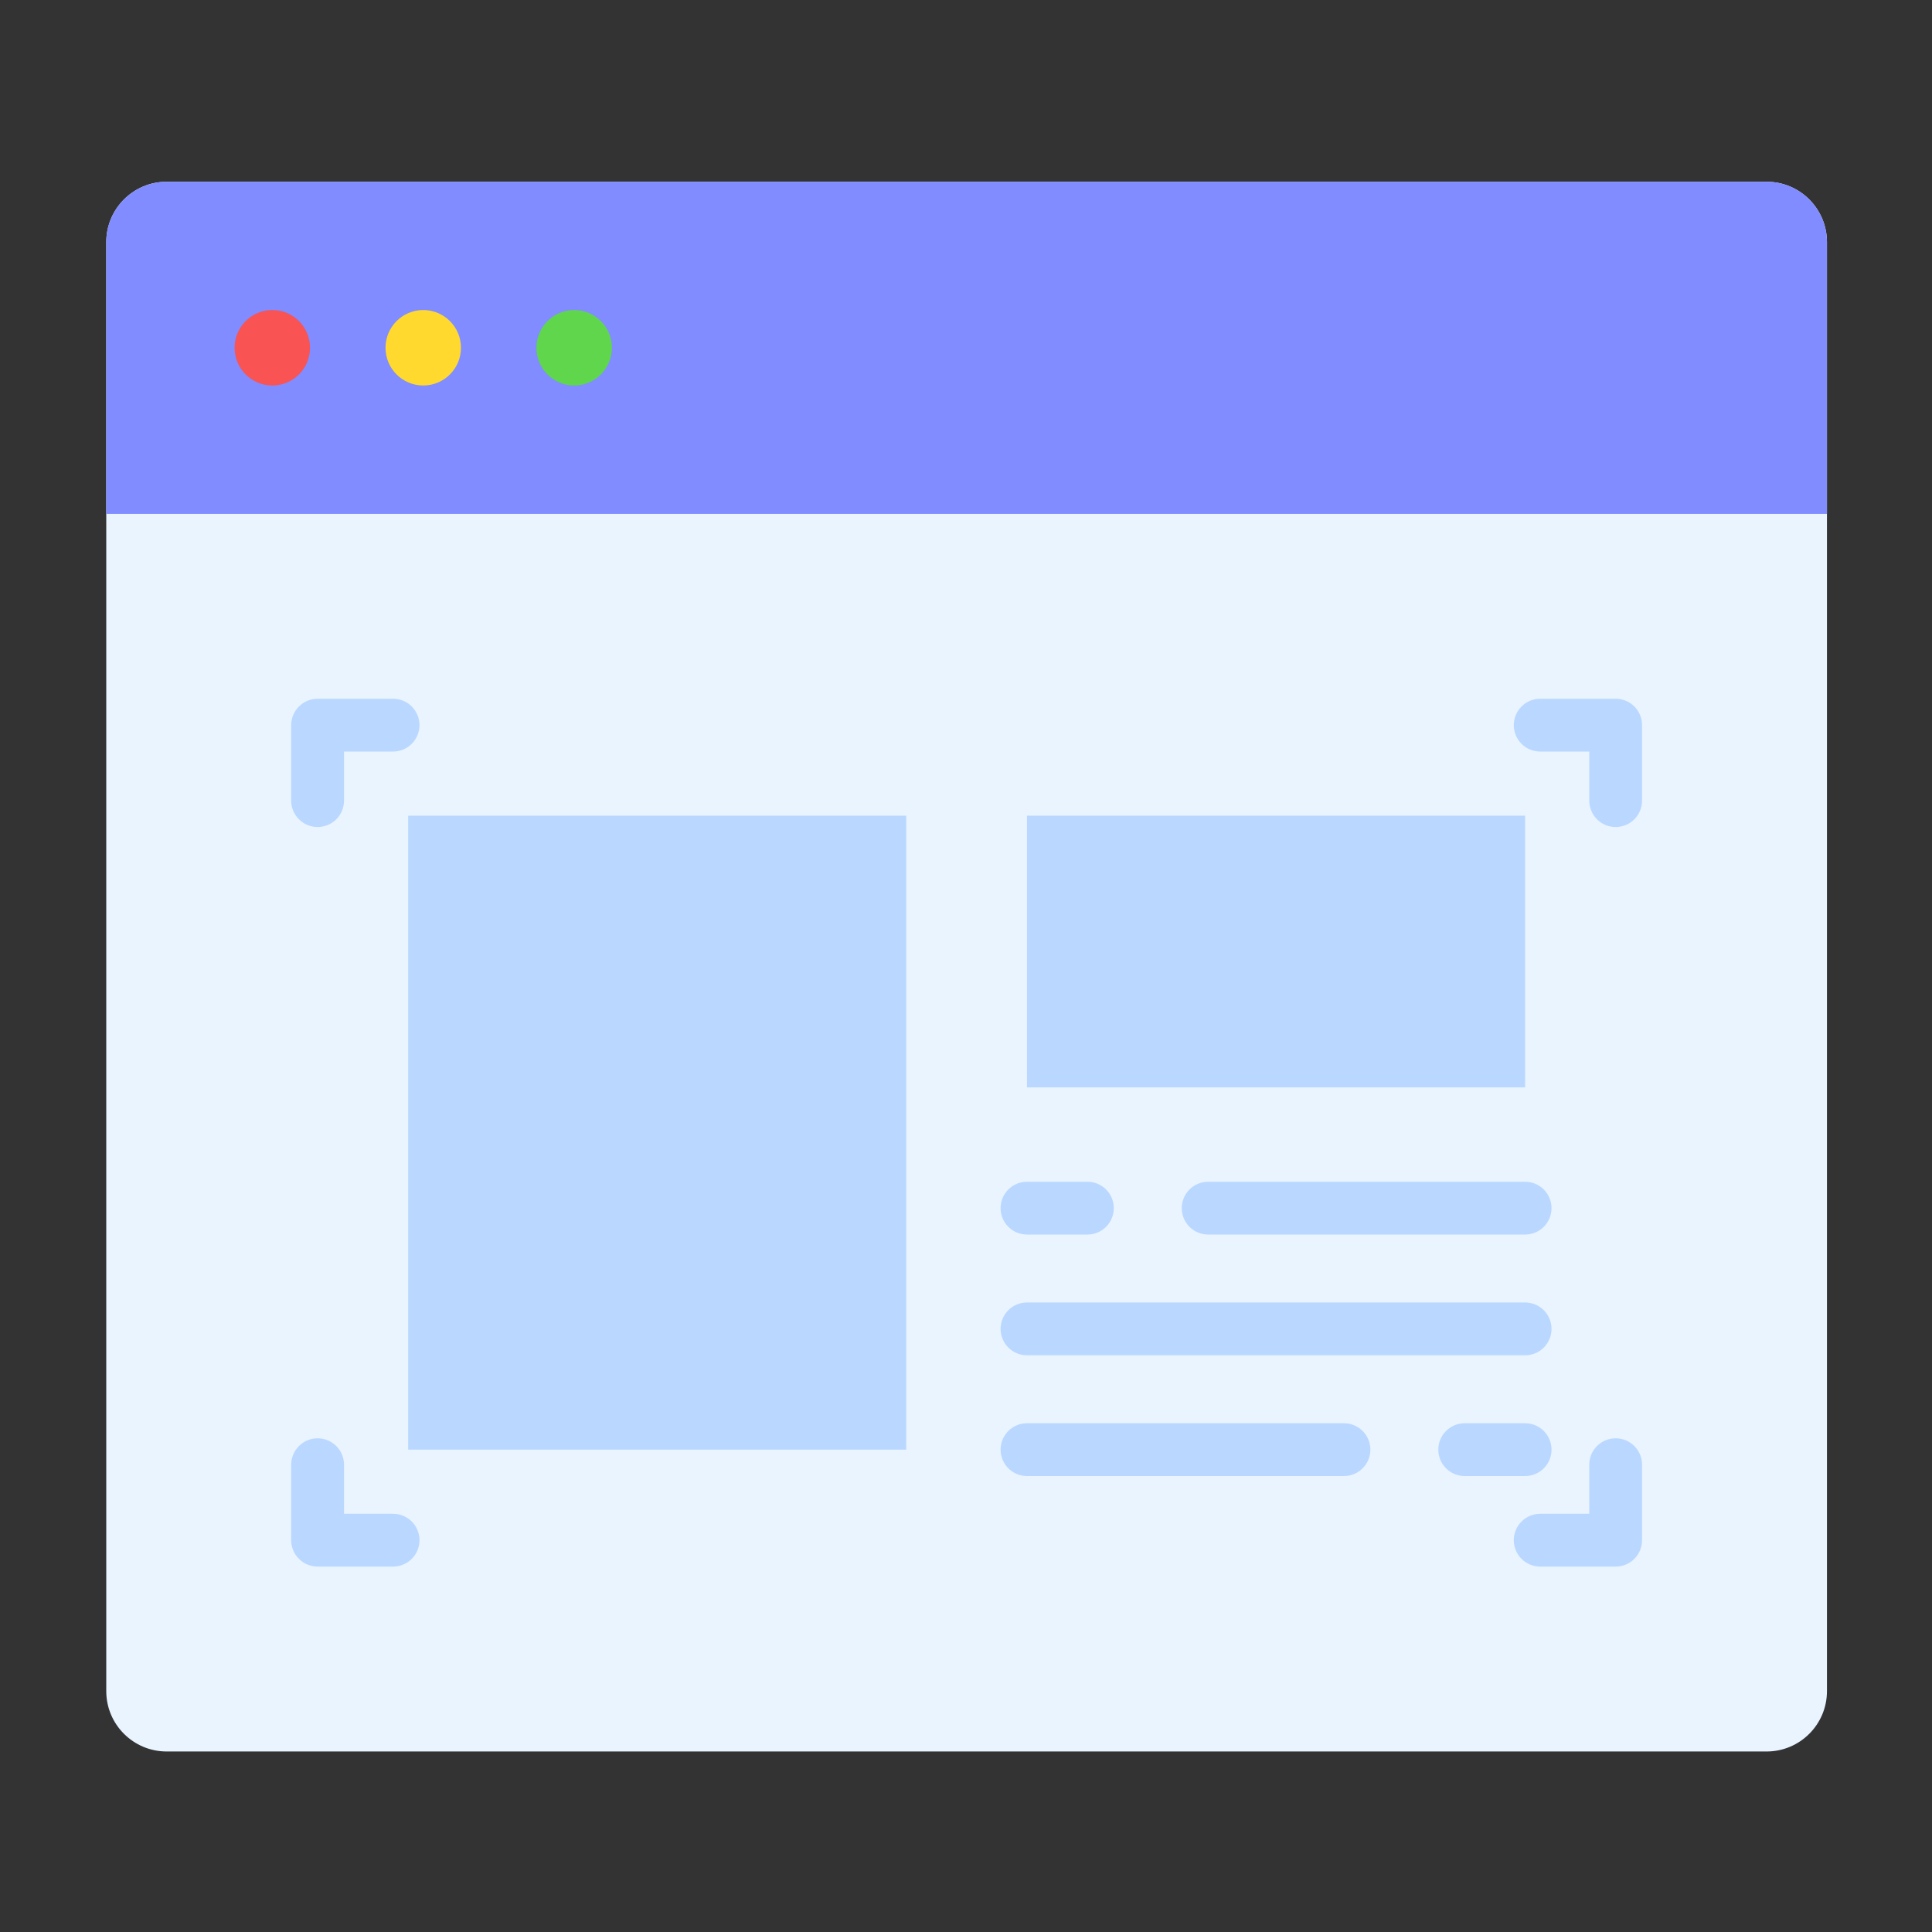 <svg width="30" height="30" viewBox="0 0 30 30" fill="none" xmlns="http://www.w3.org/2000/svg">
<rect x="0" y="0" width="30" height="30" fill="#333333" stroke="none"/>
<path d="M27.432 2.822H2.588C2.07 2.822 1.65 3.242 1.65 3.76V26.26C1.65 26.777 2.07 27.197 2.588 27.197H27.432C27.949 27.197 28.369 26.777 28.369 26.26V3.76C28.369 3.242 27.949 2.822 27.432 2.822Z" fill="#E9F4FF"/>
<path d="M27.432 2.822H2.588C2.339 2.822 2.101 2.921 1.925 3.097C1.749 3.273 1.65 3.511 1.65 3.76V7.979H28.369V3.76C28.369 3.511 28.27 3.273 28.095 3.097C27.919 2.921 27.68 2.822 27.432 2.822Z" fill="#808CFF"/>
<path d="M4.229 5.986C4.552 5.986 4.814 5.724 4.814 5.4C4.814 5.077 4.552 4.814 4.229 4.814C3.905 4.814 3.643 5.077 3.643 5.4C3.643 5.724 3.905 5.986 4.229 5.986Z" fill="#F95353"/>
<path d="M6.572 5.986C6.896 5.986 7.158 5.724 7.158 5.4C7.158 5.077 6.896 4.814 6.572 4.814C6.249 4.814 5.986 5.077 5.986 5.4C5.986 5.724 6.249 5.986 6.572 5.986Z" fill="#FFD92E"/>
<path d="M8.916 5.986C9.24 5.986 9.502 5.724 9.502 5.4C9.502 5.077 9.24 4.814 8.916 4.814C8.592 4.814 8.33 5.077 8.33 5.4C8.33 5.724 8.592 5.986 8.916 5.986Z" fill="#60D64D"/>
<path d="M6.338 12.666H14.072V22.51H6.338V12.666Z" fill="#BAD8FF"/>
<path d="M15.947 12.666H23.682V16.885H15.947V12.666Z" fill="#BAD8FF"/>
<path d="M4.932 12.842C4.823 12.842 4.719 12.799 4.642 12.722C4.565 12.645 4.521 12.54 4.521 12.432V11.26C4.521 11.151 4.565 11.047 4.642 10.97C4.719 10.893 4.823 10.85 4.932 10.85H6.104C6.212 10.85 6.317 10.893 6.394 10.97C6.47 11.047 6.514 11.151 6.514 11.26C6.514 11.368 6.47 11.473 6.394 11.55C6.317 11.627 6.212 11.67 6.104 11.67H5.342V12.432C5.342 12.54 5.299 12.645 5.222 12.722C5.145 12.799 5.04 12.842 4.932 12.842Z" fill="#BAD8FF"/>
<path d="M25.088 24.326H23.916C23.807 24.326 23.703 24.283 23.626 24.206C23.549 24.129 23.506 24.025 23.506 23.916C23.506 23.807 23.549 23.703 23.626 23.626C23.703 23.549 23.807 23.506 23.916 23.506H24.678V22.744C24.678 22.635 24.721 22.531 24.798 22.454C24.875 22.377 24.979 22.334 25.088 22.334C25.197 22.334 25.301 22.377 25.378 22.454C25.455 22.531 25.498 22.635 25.498 22.744V23.916C25.498 24.025 25.455 24.129 25.378 24.206C25.301 24.283 25.197 24.326 25.088 24.326Z" fill="#BAD8FF"/>
<path d="M25.088 12.842C24.979 12.842 24.875 12.799 24.798 12.722C24.721 12.645 24.678 12.54 24.678 12.432V11.67H23.916C23.807 11.67 23.703 11.627 23.626 11.55C23.549 11.473 23.506 11.368 23.506 11.26C23.506 11.151 23.549 11.047 23.626 10.97C23.703 10.893 23.807 10.85 23.916 10.85H25.088C25.197 10.85 25.301 10.893 25.378 10.97C25.455 11.047 25.498 11.151 25.498 11.26V12.432C25.498 12.54 25.455 12.645 25.378 12.722C25.301 12.799 25.197 12.842 25.088 12.842Z" fill="#BAD8FF"/>
<path d="M6.104 24.326H4.932C4.823 24.326 4.719 24.283 4.642 24.206C4.565 24.129 4.521 24.025 4.521 23.916V22.744C4.521 22.635 4.565 22.531 4.642 22.454C4.719 22.377 4.823 22.334 4.932 22.334C5.04 22.334 5.145 22.377 5.222 22.454C5.299 22.531 5.342 22.635 5.342 22.744V23.506H6.104C6.212 23.506 6.317 23.549 6.394 23.626C6.47 23.703 6.514 23.807 6.514 23.916C6.514 24.025 6.47 24.129 6.394 24.206C6.317 24.283 6.212 24.326 6.104 24.326Z" fill="#BAD8FF"/>
<path d="M23.682 19.17H18.76C18.651 19.17 18.547 19.127 18.47 19.05C18.393 18.973 18.35 18.869 18.35 18.76C18.35 18.651 18.393 18.547 18.47 18.47C18.547 18.393 18.651 18.35 18.76 18.35H23.682C23.79 18.35 23.895 18.393 23.972 18.47C24.049 18.547 24.092 18.651 24.092 18.76C24.092 18.869 24.049 18.973 23.972 19.05C23.895 19.127 23.79 19.17 23.682 19.17Z" fill="#BAD8FF"/>
<path d="M16.885 19.17H15.947C15.838 19.17 15.734 19.127 15.657 19.05C15.58 18.973 15.537 18.869 15.537 18.76C15.537 18.651 15.58 18.547 15.657 18.47C15.734 18.393 15.838 18.35 15.947 18.35H16.885C16.994 18.35 17.098 18.393 17.175 18.47C17.252 18.547 17.295 18.651 17.295 18.76C17.295 18.869 17.252 18.973 17.175 19.05C17.098 19.127 16.994 19.17 16.885 19.17Z" fill="#BAD8FF"/>
<path d="M23.682 22.92H22.744C22.635 22.92 22.531 22.877 22.454 22.8C22.377 22.723 22.334 22.619 22.334 22.51C22.334 22.401 22.377 22.297 22.454 22.22C22.531 22.143 22.635 22.1 22.744 22.1H23.682C23.79 22.1 23.895 22.143 23.972 22.22C24.049 22.297 24.092 22.401 24.092 22.51C24.092 22.619 24.049 22.723 23.972 22.8C23.895 22.877 23.79 22.92 23.682 22.92Z" fill="#BAD8FF"/>
<path d="M23.682 21.045H15.947C15.838 21.045 15.734 21.002 15.657 20.925C15.58 20.848 15.537 20.744 15.537 20.635C15.537 20.526 15.58 20.422 15.657 20.345C15.734 20.268 15.838 20.225 15.947 20.225H23.682C23.79 20.225 23.895 20.268 23.972 20.345C24.049 20.422 24.092 20.526 24.092 20.635C24.092 20.744 24.049 20.848 23.972 20.925C23.895 21.002 23.79 21.045 23.682 21.045Z" fill="#BAD8FF"/>
<path d="M20.869 22.92H15.947C15.838 22.92 15.734 22.877 15.657 22.8C15.58 22.723 15.537 22.619 15.537 22.51C15.537 22.401 15.58 22.297 15.657 22.22C15.734 22.143 15.838 22.1 15.947 22.1H20.869C20.978 22.1 21.082 22.143 21.159 22.22C21.236 22.297 21.279 22.401 21.279 22.51C21.279 22.619 21.236 22.723 21.159 22.8C21.082 22.877 20.978 22.92 20.869 22.92Z" fill="#BAD8FF"/>
</svg>

